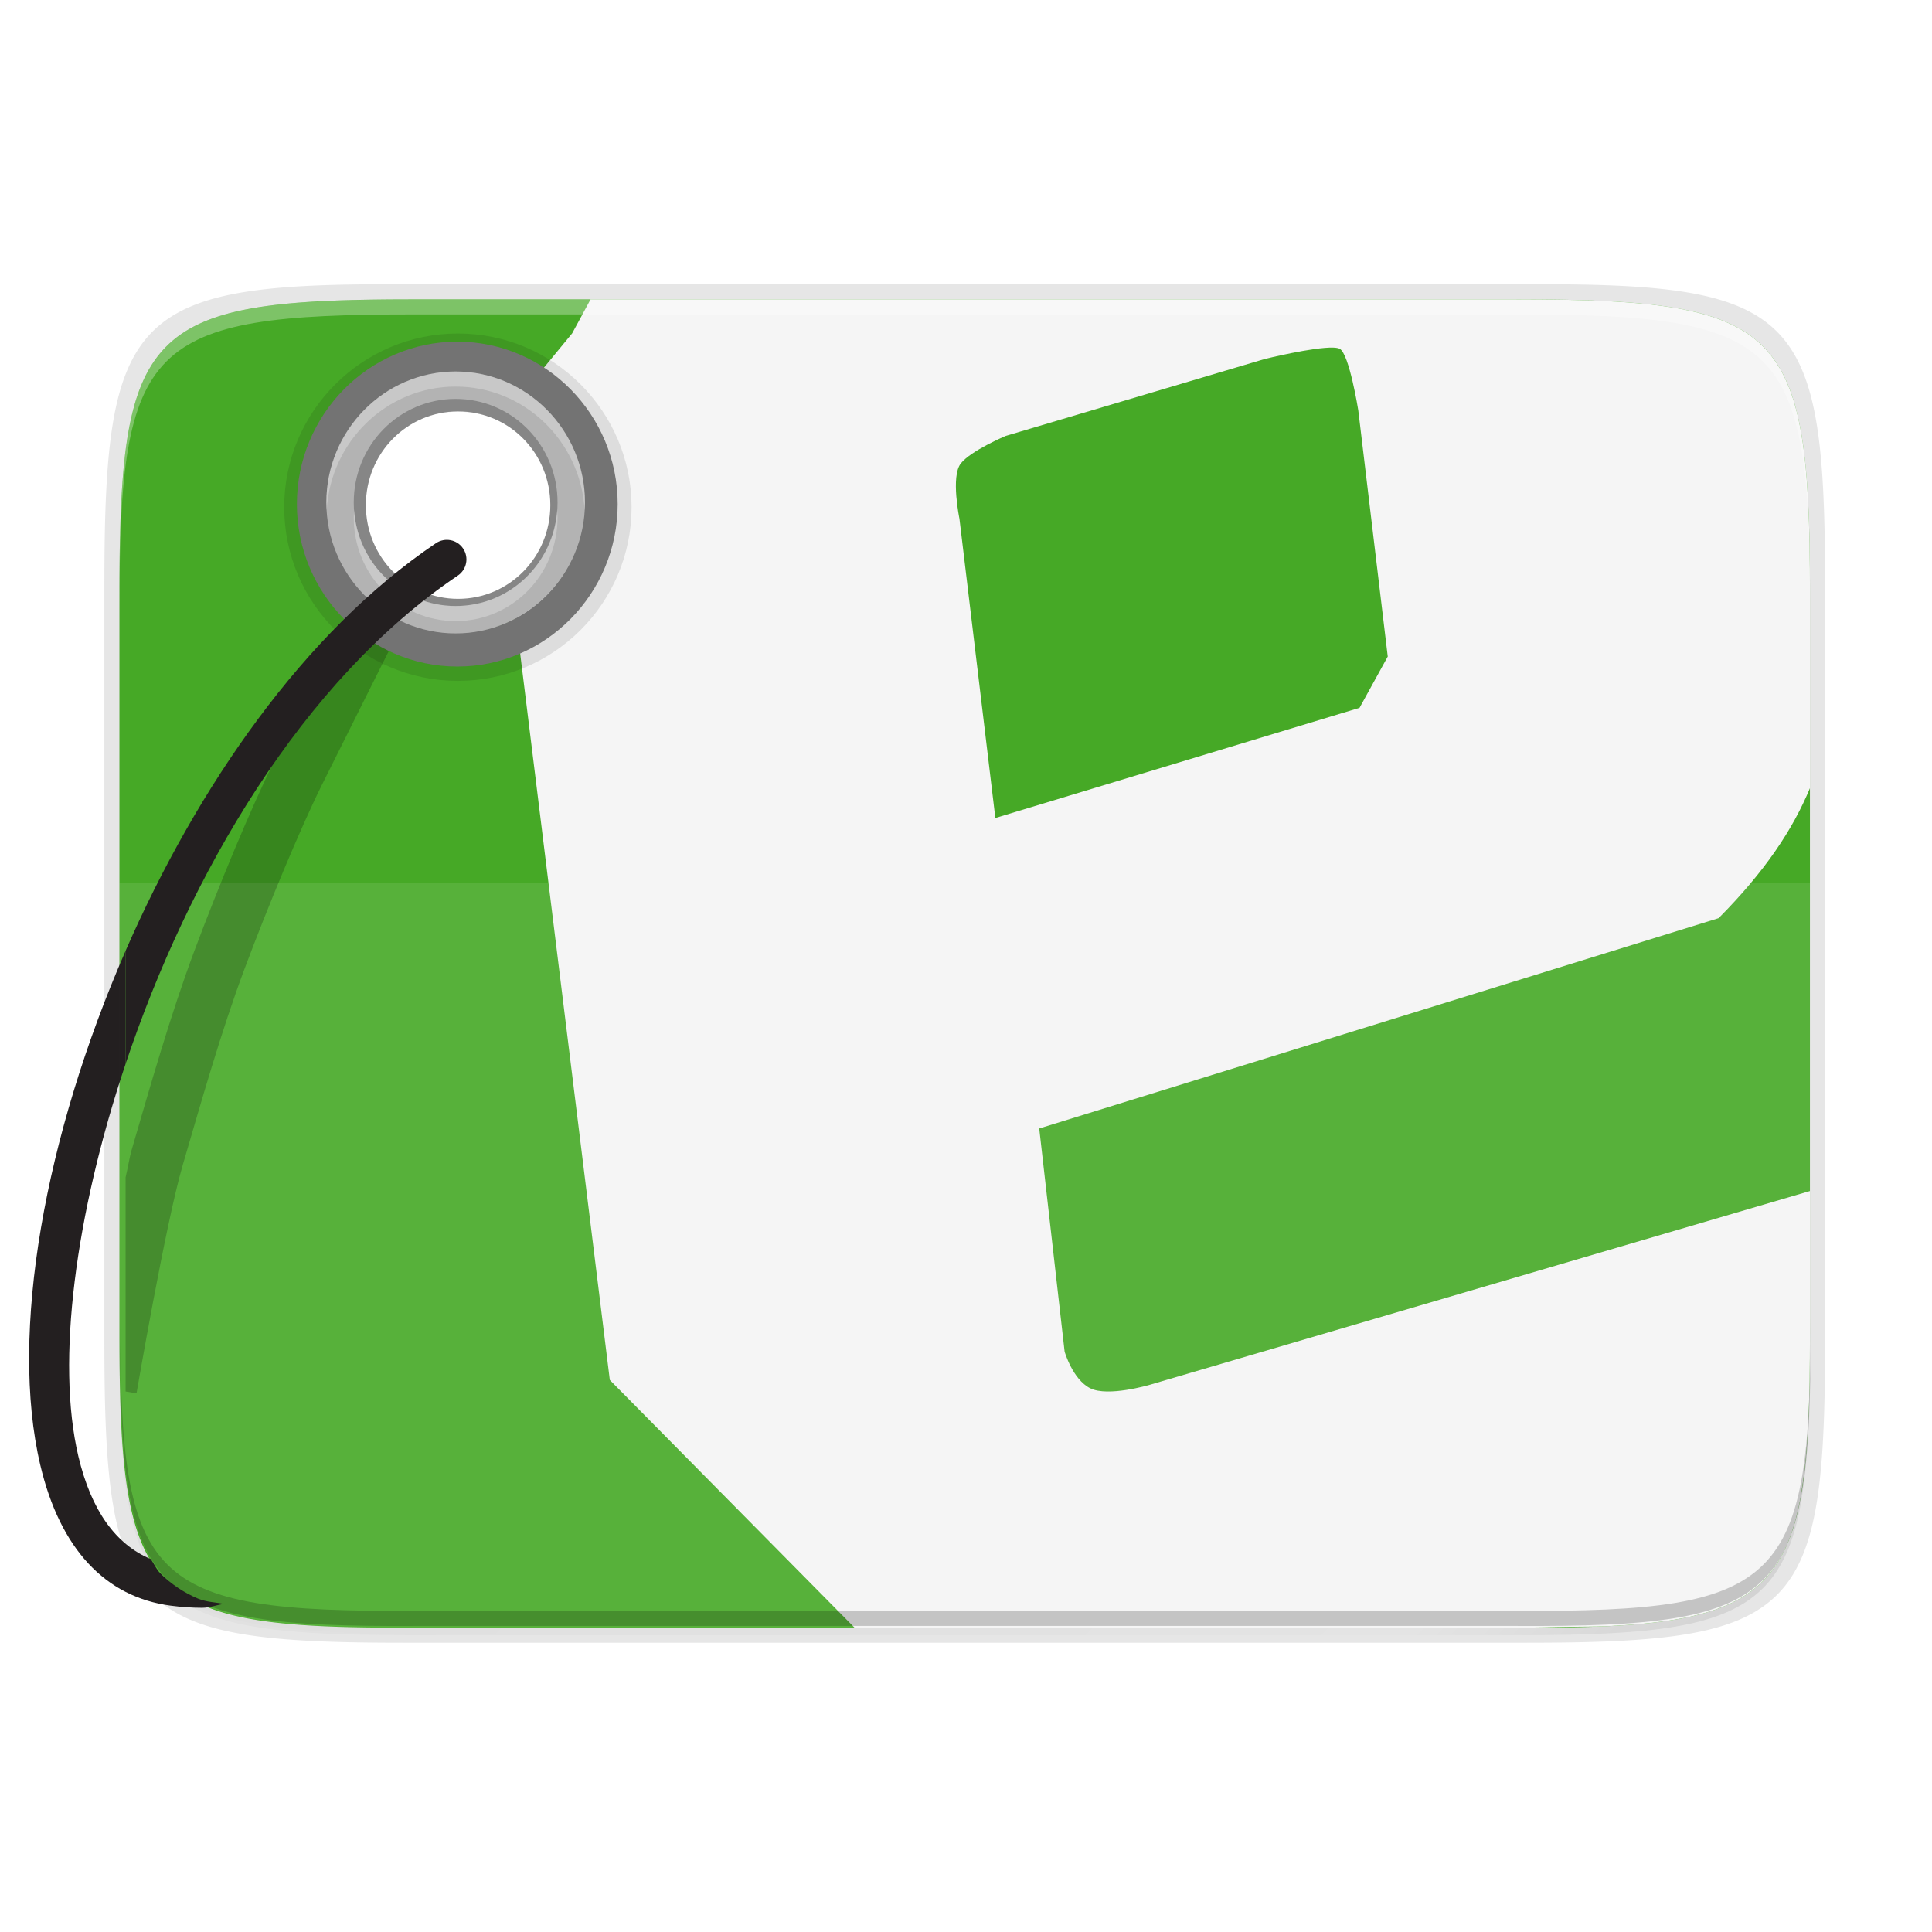 <svg xmlns="http://www.w3.org/2000/svg" xmlns:xlink="http://www.w3.org/1999/xlink" width="256" height="256" version="1.0" viewBox="0 0 256 256" style="enable-background:new">
 <title id="title4162">
  Adwaita Icon Template
 </title>
 <defs>
  <linearGradient id="linearGradient965" x1="48" x2="464" y1="44" y2="44" gradientUnits="userSpaceOnUse">
   <stop style="stop-color:#77767b" id="stop989" offset="0"/>
   <stop style="stop-color:#c0bfbc" id="stop991" offset=".05"/>
   <stop style="stop-color:#9a9996" id="stop993" offset=".1"/>
   <stop style="stop-color:#9a9996" id="stop995" offset=".9"/>
   <stop style="stop-color:#c0bfbc" id="stop997" offset=".95"/>
   <stop style="stop-color:#77767b" id="stop999" offset="1"/>
  </linearGradient>
  <radialGradient id="radialGradient1030" cx="64" cy="194.19" r="44" gradientTransform="matrix(-4.727,7.9359e-7,-3.0301e-7,-1.636,238.55,49.766)" gradientUnits="userSpaceOnUse">
   <stop style="stop-color:#fff" id="stop1016" offset="0"/>
   <stop style="stop-color:#fff;stop-opacity:.094" id="stop1018" offset="1"/>
  </radialGradient>
  <linearGradient id="linearGradient1950" x1="70.347" x2="70.347" y1="245.4" y2="269.14" gradientUnits="userSpaceOnUse">
   <stop style="stop-color:#2d2839" id="stop1944" offset="0"/>
   <stop style="stop-color:#282433" id="stop1946" offset="1"/>
  </linearGradient>
  <linearGradient id="linearGradient4358" x1="88" x2="488" y1="88" y2="488" gradientTransform="matrix(0.5,0,0,0.5,-16.172,-20.331)" gradientUnits="userSpaceOnUse" xlink:href="#linearGradient4360"/>
  <linearGradient id="linearGradient4360">
   <stop style="stop-color:#000000;stop-opacity:0.588" id="stop4362" offset="0"/>
   <stop id="stop4364" offset=".88" style="stop-color:#000000;stop-opacity:0"/>
   <stop style="stop-color:#000000" id="stop4366" offset="1"/>
  </linearGradient>
  <filter id="filter4380" width="1.106" height="1.088" x="-.05" y="-.04" style="color-interpolation-filters:sRGB">
   <feGaussianBlur id="feGaussianBlur4382" stdDeviation="8.48"/>
  </filter>
  <filter id="filter4346" width="1.026" height="1.022" x="-.01" y="-.01" style="color-interpolation-filters:sRGB">
   <feGaussianBlur id="feGaussianBlur4348" stdDeviation="2.12"/>
  </filter>
  <linearGradient id="linearGradient1150" x1="136.68" x2="136.68" y1="229.467" y2="39.946" gradientUnits="userSpaceOnUse" xlink:href="#SVGID_9_-7"/>
  <linearGradient id="SVGID_9_-7" x1="136.68" x2="136.68" y1="229.467" y2="39.946" gradientUnits="userSpaceOnUse">
   <stop id="stop59-5" offset="0" style="stop-color:#E6E7E8"/>
   <stop id="stop61-3" offset="1" style="stop-color:#FFFFFF"/>
  </linearGradient>
  <clipPath id="SVGID_6_-3" clip-path="url(#SVGID_5_)">
   <use id="use26-6" width="100%" height="100%" x="0" y="0" overflow="visible" xlink:href="#SVGID_4_"/>
  </clipPath>
  <clipPath id="clipPath934" clip-path="url(#SVGID_5_)">
   <use id="use932" width="100%" height="100%" x="0" y="0" overflow="visible" xlink:href="#SVGID_4_"/>
  </clipPath>
  <clipPath id="clipPath938" clip-path="url(#SVGID_5_)">
   <use id="use936" width="100%" height="100%" x="0" y="0" overflow="visible" xlink:href="#SVGID_4_"/>
  </clipPath>
  <linearGradient id="SVGID_10_" x1="67.374" x2="67.374" y1="87.669" y2="43.832" gradientUnits="userSpaceOnUse">
   <stop id="stop104" offset="0" style="stop-color:#777777"/>
   <stop id="stop106" offset=".207" style="stop-color:#7C7C7C"/>
   <stop id="stop108" offset=".439" style="stop-color:#898989"/>
   <stop id="stop110" offset=".684" style="stop-color:#A0A0A0"/>
   <stop id="stop112" offset=".937" style="stop-color:#BFBFBF"/>
   <stop id="stop114" offset="1" style="stop-color:#C8C8C8"/>
  </linearGradient>
  <clipPath id="clipPath949" clip-path="url(#SVGID_5_)">
   <use id="use947" width="100%" height="100%" x="0" y="0" overflow="visible" xlink:href="#SVGID_4_"/>
  </clipPath>
  <linearGradient id="SVGID_11_" x1="67.374" x2="67.374" y1="82.338" y2="49.164" gradientUnits="userSpaceOnUse">
   <stop id="stop125" offset="0" style="stop-color:#C8C8C8"/>
   <stop id="stop127" offset=".063" style="stop-color:#BFBFBF"/>
   <stop id="stop129" offset=".316" style="stop-color:#A0A0A0"/>
   <stop id="stop131" offset=".561" style="stop-color:#898989"/>
   <stop id="stop133" offset=".793" style="stop-color:#7C7C7C"/>
   <stop id="stop135" offset="1" style="stop-color:#777777"/>
  </linearGradient>
  <clipPath id="clipPath960" clip-path="url(#SVGID_5_)">
   <use id="use958" width="100%" height="100%" x="0" y="0" overflow="visible" xlink:href="#SVGID_4_"/>
  </clipPath>
  <path id="SVGID_3_" d="M 245.46,129.523 147.569,32.625 c -5.556,-5.502 -16.222,-11.873 -23.7,-14.16 L 84.351,6.382 C 76.872,4.096 66.255,6.773 60.752,12.33 L 47.311,25.908 c -5.5,5.559 -14.502,14.653 -20.005,20.21 l -13.44,13.579 c -5.5,5.558 -8.07,16.206 -5.706,23.658 l 12.483,39.391 c 2.363,7.456 8.843,18.056 14.399,23.556 l 97.89,96.898 c 5.558,5.502 14.605,5.455 20.105,-0.101 l 36.26,-36.63 c 5.504,-5.559 14.503,-14.651 20.005,-20.209 l 36.259,-36.629 c 5.502,-5.56 5.455,-14.606 -0.101,-20.108 z M 67.375,78.783 c -7.198,0 -13.033,-5.835 -13.033,-13.033 0,-7.197 5.835,-13.033 13.033,-13.033 7.197,0 13.033,5.835 13.033,13.033 -0.001,7.198 -5.836,13.033 -13.033,13.033 z"/>
  <path id="SVGID_4_" d="M 245.46,129.523 147.569,32.625 c -5.556,-5.502 -16.222,-11.873 -23.7,-14.16 L 84.351,6.382 C 76.872,4.096 66.255,6.773 60.752,12.33 L 47.311,25.908 c -5.5,5.559 -14.502,14.653 -20.005,20.21 l -13.44,13.579 c -5.5,5.558 -8.07,16.206 -5.706,23.658 l 12.483,39.391 c 2.363,7.456 8.843,18.056 14.399,23.556 l 97.89,96.898 c 5.558,5.502 14.605,5.455 20.105,-0.101 l 36.26,-36.63 c 5.504,-5.559 14.503,-14.651 20.005,-20.209 l 36.259,-36.629 c 5.502,-5.56 5.455,-14.606 -0.101,-20.108 z M 67.375,78.783 c -7.198,0 -13.033,-5.835 -13.033,-13.033 0,-7.197 5.835,-13.033 13.033,-13.033 7.197,0 13.033,5.835 13.033,13.033 -0.001,7.198 -5.836,13.033 -13.033,13.033 z"/>
 </defs>
 <path d="M 54.818 40.672 C 19.45 40.499 15.826 44.297 15.826 79.594 L 15.826 177.75 C 15.826 213.047 19.462 215.754 54.818 216.672 L 127.826 216.672 L 200.832 216.672 C 236.201 216.672 239.826 213.047 239.826 177.75 L 239.826 79.594 C 239.826 44.297 236.2 40.499 200.832 40.672 L 127.826 40.672 L 54.818 40.672 z M 60.545 54.191 A 13.013 12.922 0 0 1 73.557 67.115 A 13.013 12.922 0 0 1 60.545 80.037 A 13.013 12.922 0 0 1 47.531 67.115 A 13.013 12.922 0 0 1 60.545 54.191 z" style="opacity:0.1;filter:url(#filter4346)"/>
 <path d="M 54.818 40.672 C 19.45 40.499 15.826 44.297 15.826 79.594 L 15.826 177.75 C 15.826 213.047 19.45 216.672 54.818 216.672 L 127.826 216.672 L 200.832 216.672 C 236.201 216.672 239.826 213.047 239.826 177.75 L 239.826 79.594 C 239.826 44.297 236.2 40.499 200.832 40.672 L 127.826 40.672 L 54.818 40.672 z M 60.545 54.191 A 13.013 12.922 0 0 1 73.557 67.115 A 13.013 12.922 0 0 1 60.545 80.037 A 13.013 12.922 0 0 1 47.531 67.115 A 13.013 12.922 0 0 1 60.545 54.191 z" style="opacity:0.3;fill:url(#linearGradient4358);filter:url(#filter4380)"/>
 <path d="M 53.52 37.672 C 17.52 37.495 13.83 41.38 13.83 77.479 L 13.83 177.865 C 13.83 213.964 17.519 217.672 53.52 217.672 L 127.83 217.672 L 202.141 217.672 C 238.141 217.672 241.83 213.964 241.83 177.865 L 241.83 77.479 C 241.83 41.38 238.14 37.495 202.141 37.672 L 127.83 37.672 L 53.52 37.672 z M 60.545 54.191 A 13.013 12.922 0 0 1 73.557 67.115 A 13.013 12.922 0 0 1 60.545 80.037 A 13.013 12.922 0 0 1 47.531 67.115 A 13.013 12.922 0 0 1 60.545 54.191 z" style="opacity:0.1"/>
 <path d="M 54.818 39.666 C 19.45 39.666 15.826 43.291 15.826 78.588 L 15.826 176.744 C 15.826 212.041 19.45 215.839 54.818 215.666 L 127.826 215.666 L 200.832 215.666 C 236.2 215.839 239.826 212.041 239.826 176.744 L 239.826 78.588 C 239.826 43.291 236.201 39.666 200.832 39.666 L 127.826 39.666 L 54.818 39.666 z M 60.545 54.191 A 13.013 12.922 0 0 1 73.557 67.115 A 13.013 12.922 0 0 1 60.545 80.037 A 13.013 12.922 0 0 1 47.531 67.115 A 13.013 12.922 0 0 1 60.545 54.191 z" style="fill:#46a926"/>
 <path d="M 15.826,117.034 V 175.677 c 0,36.265 3.624,40.168 38.992,39.99 h 73.008 73.006 c 35.368,0.178 38.994,-3.725 38.994,-39.99 v -58.643 z" style="opacity:0.05;fill:#ffffff"/>
 <path d="m 15.826,117.034 v 58.643 c 0,36.265 3.624,40.168 38.992,39.99 h 73.008 73.006 c 35.368,0.178 38.994,-3.725 38.994,-39.99 v -58.643 z" style="opacity:0.05;fill:#ffffff"/>
 <path d="M 113.225 215.666 L 127.826 215.666 L 200.832 215.666 C 203.543 215.679 205.735 215.604 208.086 215.559 C 209.569 215.53 211.314 215.551 212.662 215.49 C 216.146 215.334 219.189 215.063 221.846 214.621 C 224.502 214.179 226.773 213.569 228.713 212.734 C 229.683 212.317 230.57 211.842 231.381 211.307 C 232.192 210.771 232.926 210.173 233.592 209.506 C 234.258 208.838 234.854 208.102 235.389 207.289 C 235.923 206.476 236.397 205.587 236.814 204.615 C 237.649 202.672 238.261 200.399 238.707 197.74 C 238.721 197.655 238.722 197.532 238.736 197.445 C 239.158 194.848 239.439 191.928 239.602 188.559 C 239.77 185.077 239.826 181.156 239.826 176.744 L 239.826 157.818 L 152.281 183.514 C 152.281 183.514 146.797 185.127 144.459 183.953 C 142.121 182.779 141.066 179.096 141.066 179.096 L 137.703 149.529 L 227.727 121.66 C 233.855 115.486 237.537 109.951 239.826 104.434 L 239.826 78.588 C 239.826 74.176 239.77 70.258 239.602 66.781 C 239.433 63.304 239.153 60.267 238.707 57.615 C 238.261 54.964 237.649 52.698 236.814 50.762 C 236.397 49.794 235.925 48.909 235.391 48.1 C 234.856 47.29 234.258 46.555 233.592 45.891 C 232.926 45.226 232.192 44.629 231.381 44.096 C 230.57 43.562 229.683 43.09 228.713 42.674 C 226.773 41.841 224.502 41.229 221.846 40.783 C 219.189 40.338 216.146 40.059 212.662 39.891 C 209.178 39.723 205.253 39.666 200.832 39.666 L 127.826 39.666 L 78.254 39.666 L 75.812 44.176 L 66.408 55.594 C 66.534 55.652 66.659 55.712 66.783 55.773 C 67.164 55.98 67.534 56.206 67.893 56.449 C 68.251 56.692 68.596 56.953 68.928 57.23 C 69.259 57.508 69.577 57.802 69.879 58.111 C 70.181 58.42 70.468 58.744 70.738 59.082 C 71.008 59.42 71.26 59.77 71.494 60.133 C 71.728 60.496 71.944 60.87 72.141 61.254 C 72.337 61.637 72.515 62.031 72.672 62.432 C 72.829 62.833 72.966 63.243 73.082 63.658 C 73.198 64.073 73.293 64.494 73.367 64.918 C 73.441 65.343 73.493 65.771 73.523 66.201 C 73.545 66.505 73.556 66.81 73.557 67.115 C 73.557 67.546 73.535 67.977 73.492 68.406 C 73.449 68.834 73.383 69.26 73.297 69.682 C 73.211 70.104 73.103 70.522 72.975 70.934 C 72.847 71.345 72.698 71.75 72.529 72.146 C 72.36 72.544 72.171 72.932 71.963 73.311 C 71.755 73.689 71.528 74.056 71.283 74.412 C 71.038 74.767 70.776 75.11 70.496 75.439 C 70.217 75.769 69.921 76.085 69.609 76.385 C 69.298 76.685 68.972 76.97 68.633 77.238 C 68.376 77.436 68.111 77.623 67.84 77.801 L 80.803 182.855 L 113.225 215.666 z M 176.67 46.061 C 177.041 46.074 177.332 46.123 177.514 46.215 C 178.782 46.858 179.979 54.369 179.979 54.369 L 183.885 86.996 L 180.146 93.791 L 131.889 108.389 L 127.131 68.727 C 127.131 68.727 125.966 63.134 127.303 61.422 C 128.64 59.709 133.248 57.768 133.248 57.768 L 167.574 47.572 C 167.574 47.572 174.072 45.968 176.67 46.061 z" style="fill:#f5f5f5"/>
 <path d="m 15.921,174.524 v 2 c 0,35.297 3.624,39.095 38.992,38.922 H 127.921 200.927 c 35.368,0.173 38.994,-3.625 38.994,-38.922 v -2 c 0,35.297 -3.626,39.095 -38.994,38.922 H 127.921 54.913 C 19.545,213.619 15.921,209.82 15.921,174.524 Z" style="opacity:0.2"/>
 <path d="m 60.673,54.55 c 6.99,0 12.658,5.667 12.658,12.658 0,6.991 -5.667,12.658 -12.658,12.658 -6.991,0 -12.658,-5.667 -12.658,-12.658 0,-6.991 5.667,-12.658 12.658,-12.658 m 0,-10.357 c -12.69,0 -23.014,10.324 -23.014,23.014 0,12.69 10.324,23.014 23.014,23.014 12.69,0 23.014,-10.324 23.014,-23.014 0,-12.69 -10.324,-23.014 -23.014,-23.014 z" style="opacity:0.1"/>
 <path d="m 16.642,155.998 v 28.383 l 1.448,0.245 c 0,0 3.846,-22.461 6.107,-30.191 2.467,-8.434 5.121,-17.816 8.188,-26.011 3.105,-8.298 7.433,-18.7 10.195,-24.272 2.871,-5.79 10.743,-21.486 10.743,-21.486 l -6.314,-3.165 c 0,0 -7.858,15.671 -10.755,21.513 -3.005,6.061 -7.304,16.442 -10.483,24.934 -3.217,8.595 -5.899,18.115 -8.352,26.501 -0.249,0.853 -0.515,2.498 -0.778,3.548 z" style="opacity:0.209"/>
 <path id="ellipse949" d="m 60.701,51.225 c -8.558,0 -15.508,7.063 -15.508,15.705 0,8.642 6.95,15.707 15.508,15.707 8.558,0 15.508,-7.065 15.508,-15.707 0,-8.642 -6.95,-15.705 -15.508,-15.705 z m 0,3.287 c 6.756,0 12.221,5.527 12.221,12.418 0,6.891 -5.464,12.42 -12.221,12.42 -6.756,0 -12.221,-5.529 -12.221,-12.42 0,-6.891 5.464,-12.418 12.221,-12.418 z" style="fill:#868686"/>
 <path d="m 60.592,45.273 c -11.728,0 -21.252,9.68 -21.252,21.523 0,11.843 9.524,21.523 21.252,21.523 11.728,0 21.254,-9.68 21.254,-21.523 0,-11.843 -9.526,-21.523 -21.254,-21.523 z m 0,4.504 c 9.259,0 16.75,7.576 16.75,17.02 0,9.444 -7.491,17.02 -16.75,17.02 -9.259,0 -16.748,-7.576 -16.748,-17.02 0,-9.444 7.489,-17.02 16.748,-17.02 z" style="fill:#737373"/>
 <path id="ellipse947" d="m 60.375,49.225 c -9.455,0 -17.133,7.806 -17.133,17.354 0,9.548 7.678,17.352 17.133,17.352 9.455,0 17.135,-7.804 17.135,-17.352 0,-9.548 -7.68,-17.354 -17.135,-17.354 z m 0,3.631 c 7.465,0 13.504,6.109 13.504,13.723 0,7.613 -6.039,13.721 -13.504,13.721 -7.465,0 -13.502,-6.107 -13.502,-13.721 0,-7.613 6.037,-13.723 13.502,-13.723 z" style="fill:#b3b3b3"/>
 <path d="M 60.375 49.225 C 50.92 49.225 43.242 57.03 43.242 66.578 C 43.242 66.916 43.272 67.245 43.291 67.578 C 43.808 58.494 51.254 51.225 60.375 51.225 C 69.496 51.225 76.944 58.494 77.461 67.578 C 77.48 67.245 77.51 66.916 77.51 66.578 C 77.51 57.03 69.83 49.225 60.375 49.225 z M 46.924 67.578 C 46.9 67.91 46.873 68.24 46.873 68.578 C 46.873 76.191 52.91 82.299 60.375 82.299 C 67.84 82.299 73.879 76.191 73.879 68.578 C 73.879 68.24 73.852 67.91 73.828 67.578 C 73.325 74.717 67.508 80.299 60.375 80.299 C 53.242 80.299 47.427 74.717 46.924 67.578 z" style="opacity:0.3;fill:#f7f7f7"/>
 <path d="M 16.642,125.984 C 5.942,150.491 1.215,176.641 5.34,194.128 c 2.605,11.049 8.585,17.495 17.295,18.632 1.417,0.186 2.799,0.28 4.142,0.28 1.062,0 1.955,-0.402 2.969,-0.517 -1.194,-0.205 -2.449,-0.252 -3.533,-0.709 -1.879,-0.792 -3.566,-1.938 -4.985,-3.356 -0.535,-0.535 -0.815,-1.273 -1.268,-1.881 -4.612,-1.932 -7.878,-6.407 -9.582,-13.636 -2.952,-12.516 -0.417,-32.015 6.264,-51.98 z" style="fill:#231f20"/>
 <path d="M 16.642,125.984 V 140.96 C 25.016,115.936 40.054,90.161 60.664,76.268 c 1.186,-0.799 1.498,-2.409 0.697,-3.594 -0.798,-1.185 -2.407,-1.5 -3.594,-0.701 -17.448,11.761 -31.622,32.245 -41.126,54.011 z" style="fill:#231f20"/>
 <path d="m 54.818,39.667 c -35.369,0 -38.992,3.623 -38.992,38.92 v 98.158 c 0,0.088 0.002,0.162 0.002,0.25 V 80.585 c -4.7e-5,-35.297 3.626,-38.922 38.994,-38.922 h 73.006 73.006 c 35.28,0 38.974,3.621 38.992,38.672 v -1.748 c 0,-35.297 -3.626,-38.92 -38.994,-38.92 h -73.006 z" style="opacity:0.3;fill:white"/>
</svg>
